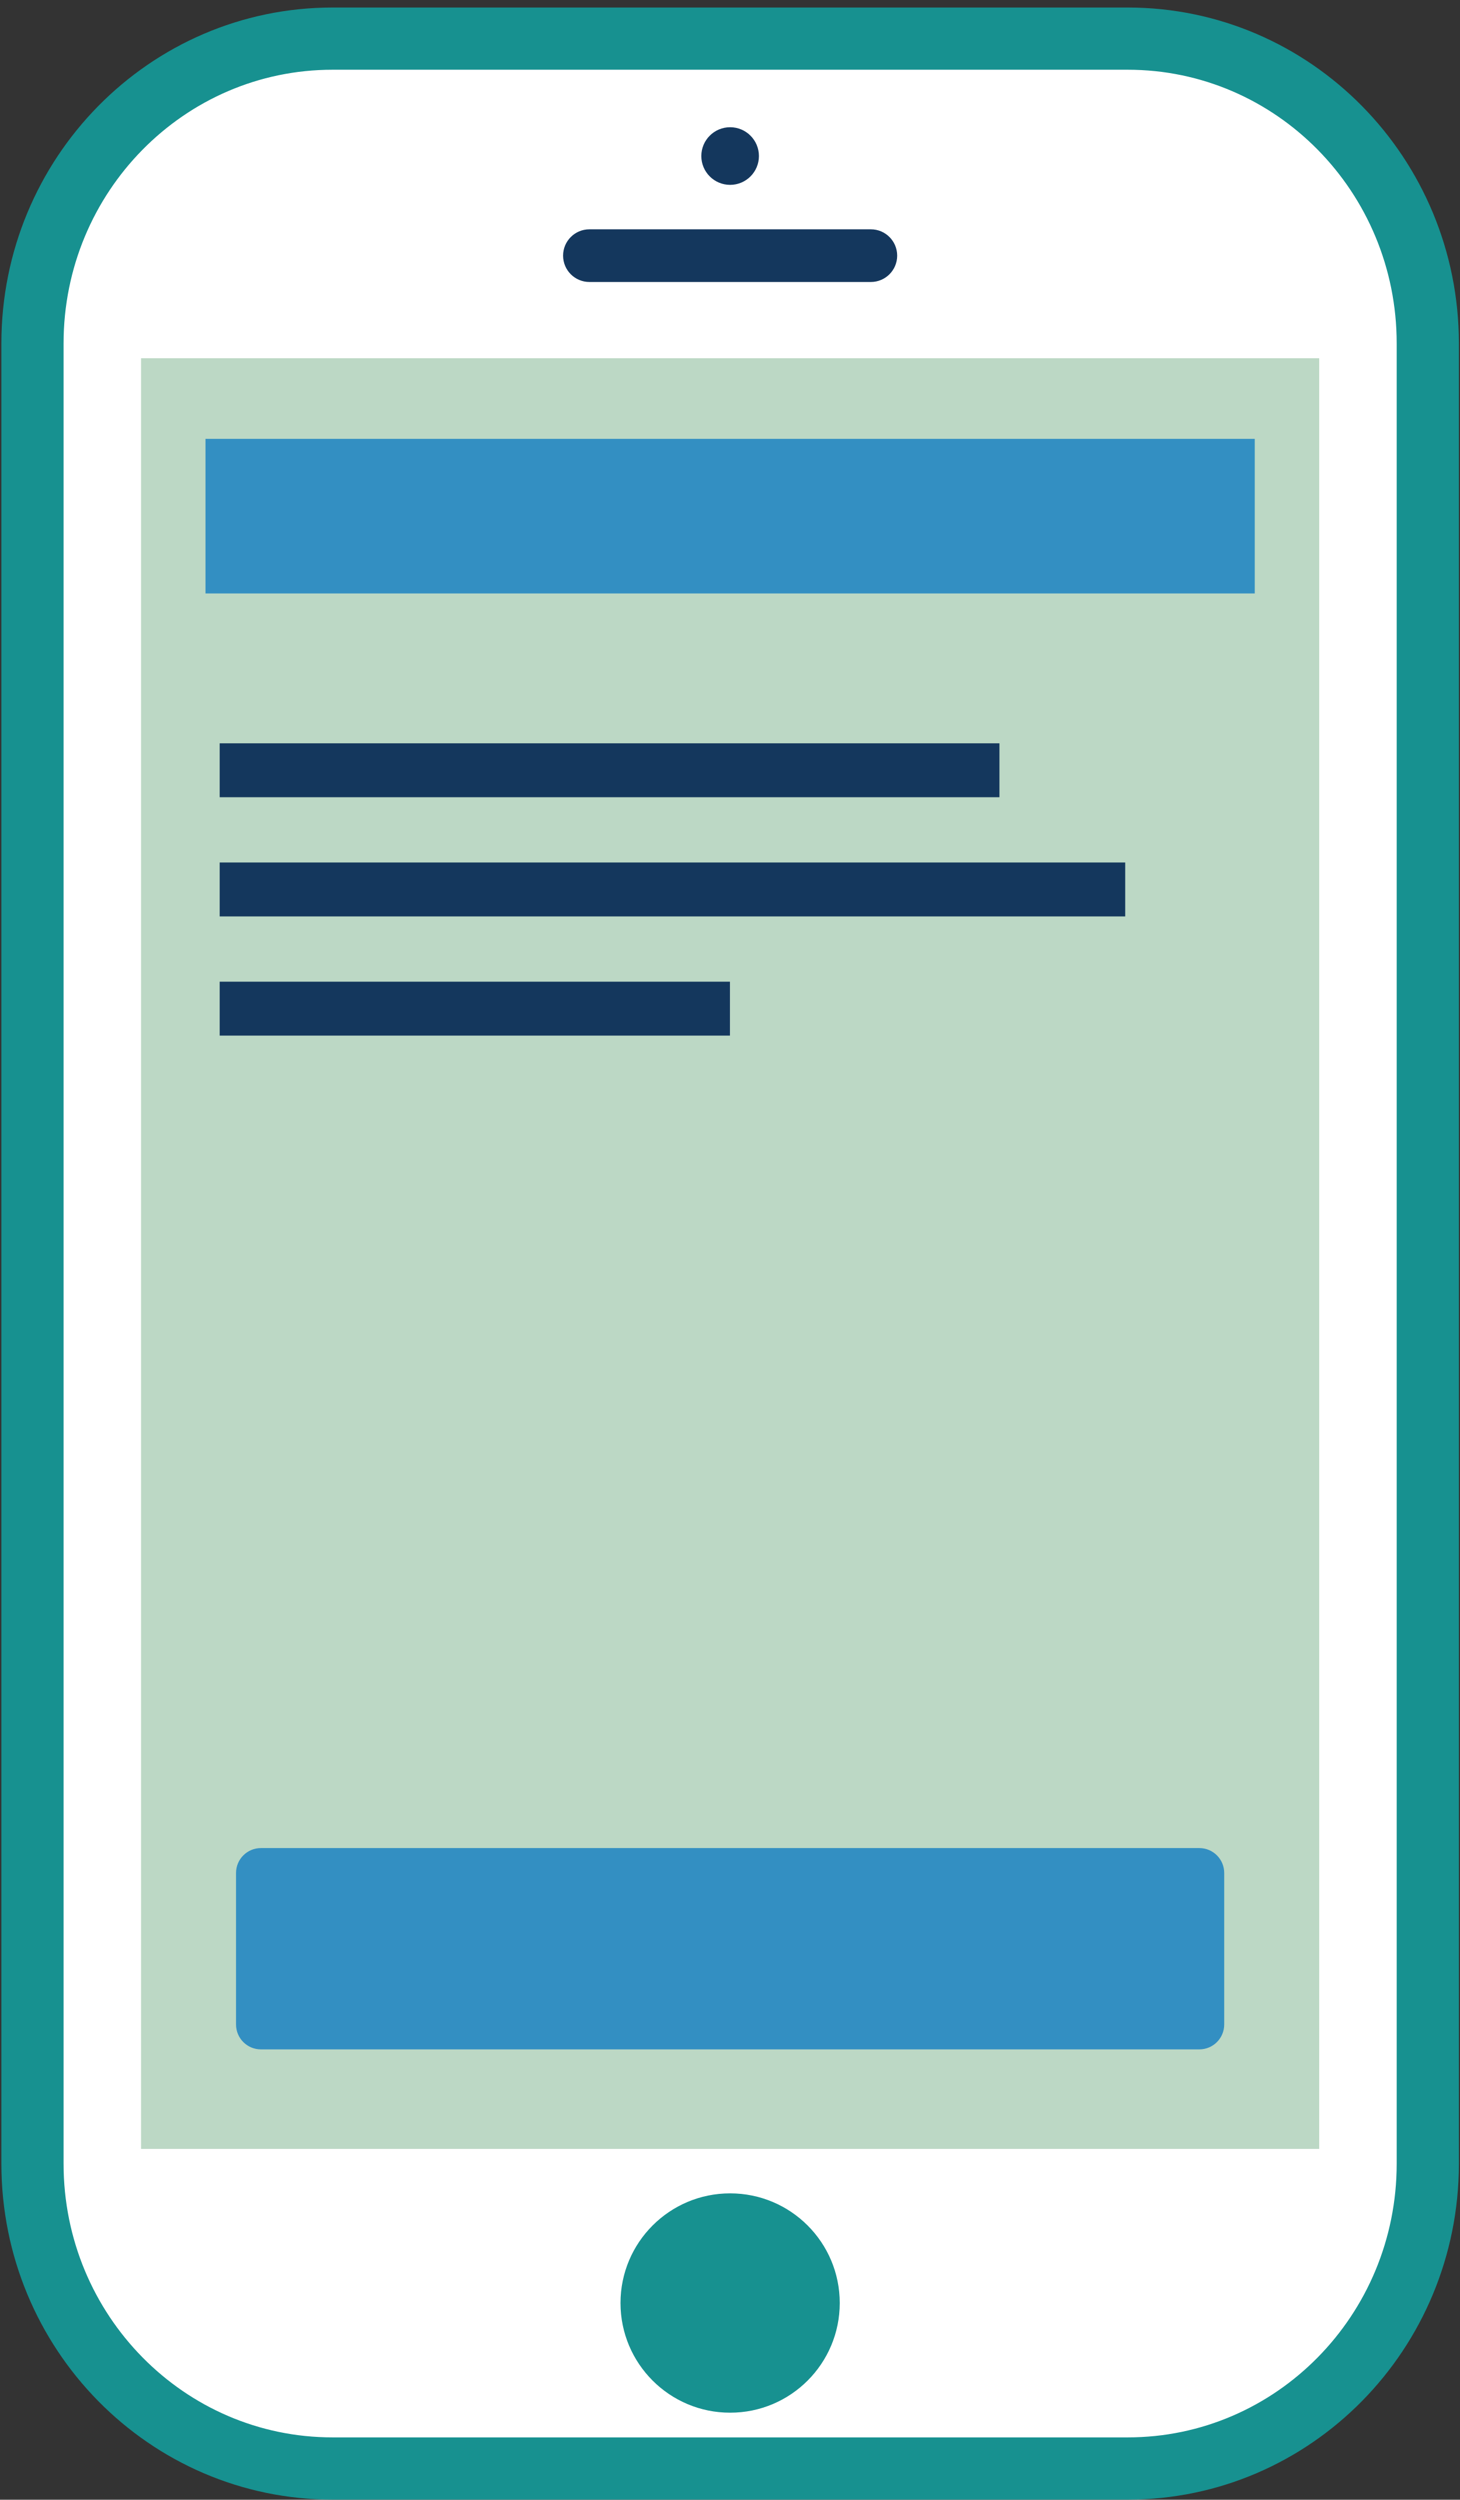 <?xml version="1.0" encoding="utf-8"?>
<!-- Generator: Adobe Illustrator 15.0.0, SVG Export Plug-In . SVG Version: 6.00 Build 0)  -->
<!DOCTYPE svg PUBLIC "-//W3C//DTD SVG 1.1//EN" "http://www.w3.org/Graphics/SVG/1.1/DTD/svg11.dtd">
<svg version="1.1" id="Layer_2" xmlns="http://www.w3.org/2000/svg" xmlns:xlink="http://www.w3.org/1999/xlink" x="0px" y="0px"
	 width="117.388px" height="200.898px" viewBox="0 0 117.388 200.898" enable-background="new 0 0 117.388 200.898"
	 xml:space="preserve">
<rect x="0" y="0" width="117.388" height="200.898" fill="#333333" stroke="none"/>
<path fill="#FFFFFF" d="M114.798,173.892c0,13.531-10.805,24.498-24.132,24.498H26.742c-13.327,0-24.131-10.967-24.131-24.498
	V27.602c0-13.529,10.804-24.498,24.131-24.498h63.924c13.327,0,24.132,10.968,24.132,24.498V173.892z"/>
<path fill="none" stroke="#179190" stroke-width="5" stroke-miterlimit="10" d="M114.798,173.892
	c0,13.531-10.805,24.498-24.132,24.498H26.742c-13.327,0-24.131-10.967-24.131-24.498V27.602c0-13.529,10.804-24.498,24.131-24.498
	h63.924c13.327,0,24.132,10.968,24.132,24.498V173.892z"/>
<rect x="11.34" y="28.791" fill="#BCD8C5" width="94.728" height="143.914"/>
<path fill="#14375D" d="M72.136,20.546c0,1.169-0.948,2.117-2.117,2.117H47.39c-1.169,0-2.117-0.948-2.117-2.117l0,0
	c0-1.169,0.948-2.117,2.117-2.117h22.629C71.188,18.429,72.136,19.377,72.136,20.546L72.136,20.546z"/>
<circle fill="#14375D" cx="58.704" cy="12.541" r="2.316"/>
<rect x="16.522" y="35.271" fill="#338FC2" width="84.364" height="12.423"/>
<rect x="17.663" y="59.739" fill="#14375D" width="62.695" height="4.333"/>
<rect x="17.663" y="69.318" fill="#14375D" width="72.807" height="4.333"/>
<rect x="17.663" y="78.897" fill="#14375D" width="41.026" height="4.333"/>
<path fill="#338FC2" d="M98.43,162.706c0,1.104-0.896,2-2,2H20.978c-1.104,0-2-0.896-2-2v-12.179c0-1.104,0.896-2,2-2H96.43
	c1.104,0,2,0.896,2,2V162.706z"/>
<circle fill="#179190" cx="58.704" cy="185.091" r="8.814"/>
</svg>
